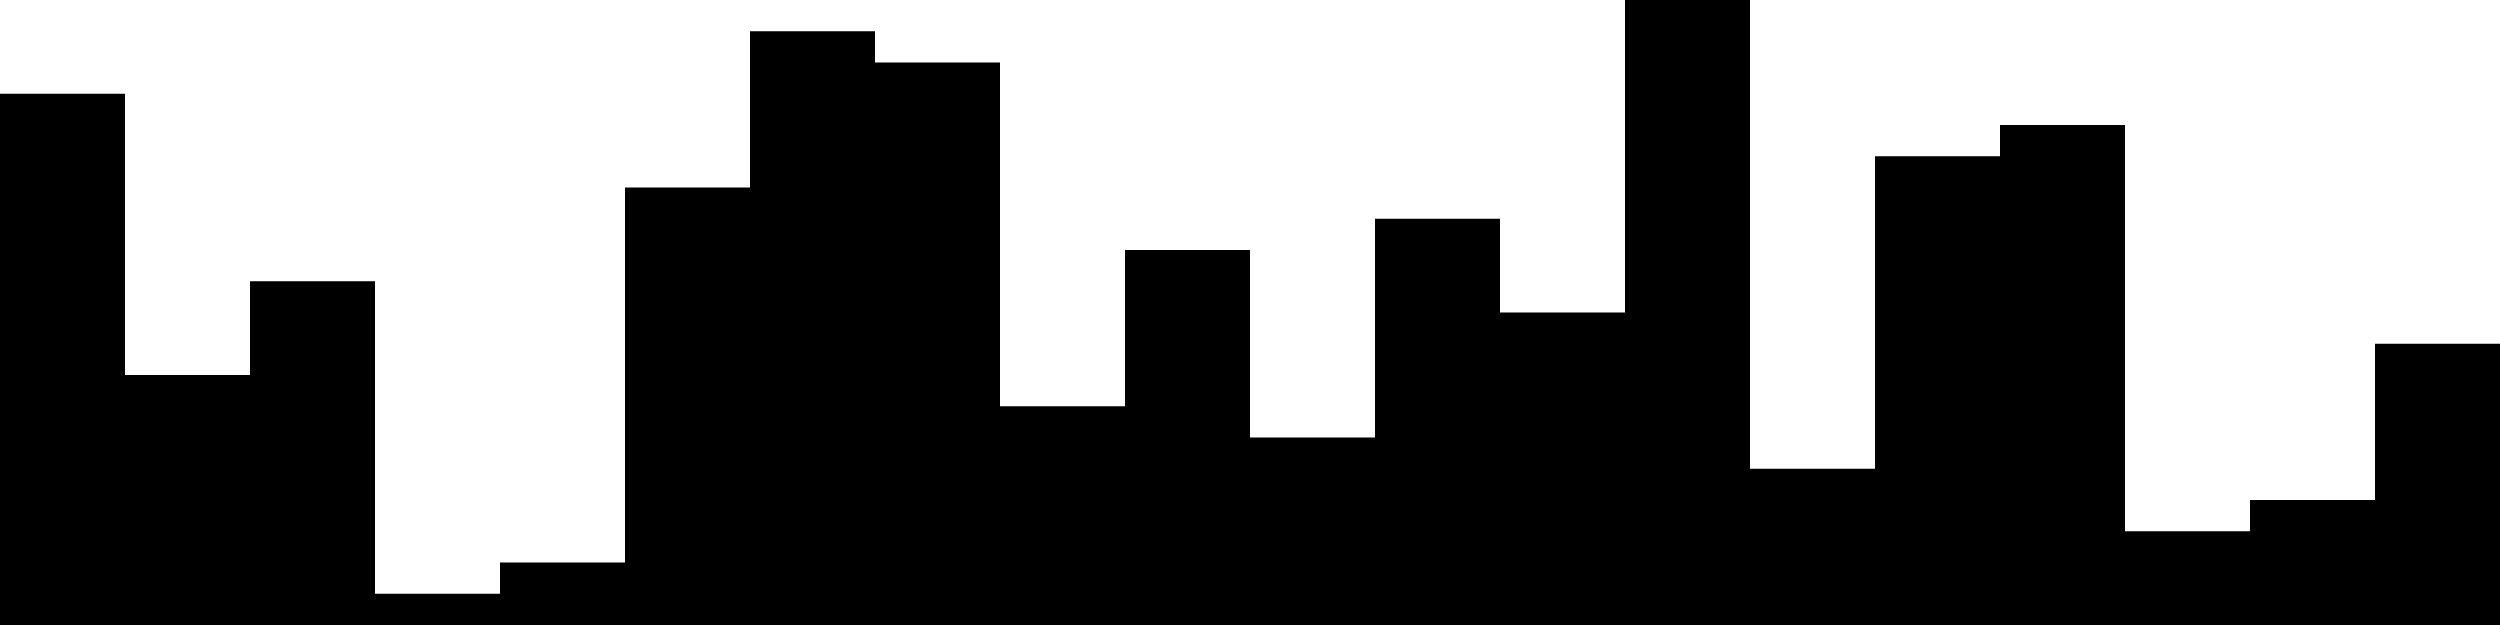
<svg xmlns="http://www.w3.org/2000/svg" width="800" height="200">
<style>
rect {
    fill: black;
}
@media (prefers-color-scheme: dark) {
    rect {
        fill: white;
    }
}
</style>
<rect width="40" height="170" x="0" y="30" />
<rect width="40" height="80" x="40" y="120" />
<rect width="40" height="110" x="80" y="90" />
<rect width="40" height="10" x="120" y="190" />
<rect width="40" height="20" x="160" y="180" />
<rect width="40" height="140" x="200" y="60" />
<rect width="40" height="190" x="240" y="10" />
<rect width="40" height="180" x="280" y="20" />
<rect width="40" height="70" x="320" y="130" />
<rect width="40" height="120" x="360" y="80" />
<rect width="40" height="60" x="400" y="140" />
<rect width="40" height="130" x="440" y="70" />
<rect width="40" height="100" x="480" y="100" />
<rect width="40" height="200" x="520" y="0" />
<rect width="40" height="50" x="560" y="150" />
<rect width="40" height="150" x="600" y="50" />
<rect width="40" height="160" x="640" y="40" />
<rect width="40" height="30" x="680" y="170" />
<rect width="40" height="40" x="720" y="160" />
<rect width="40" height="90" x="760" y="110" />
</svg>
